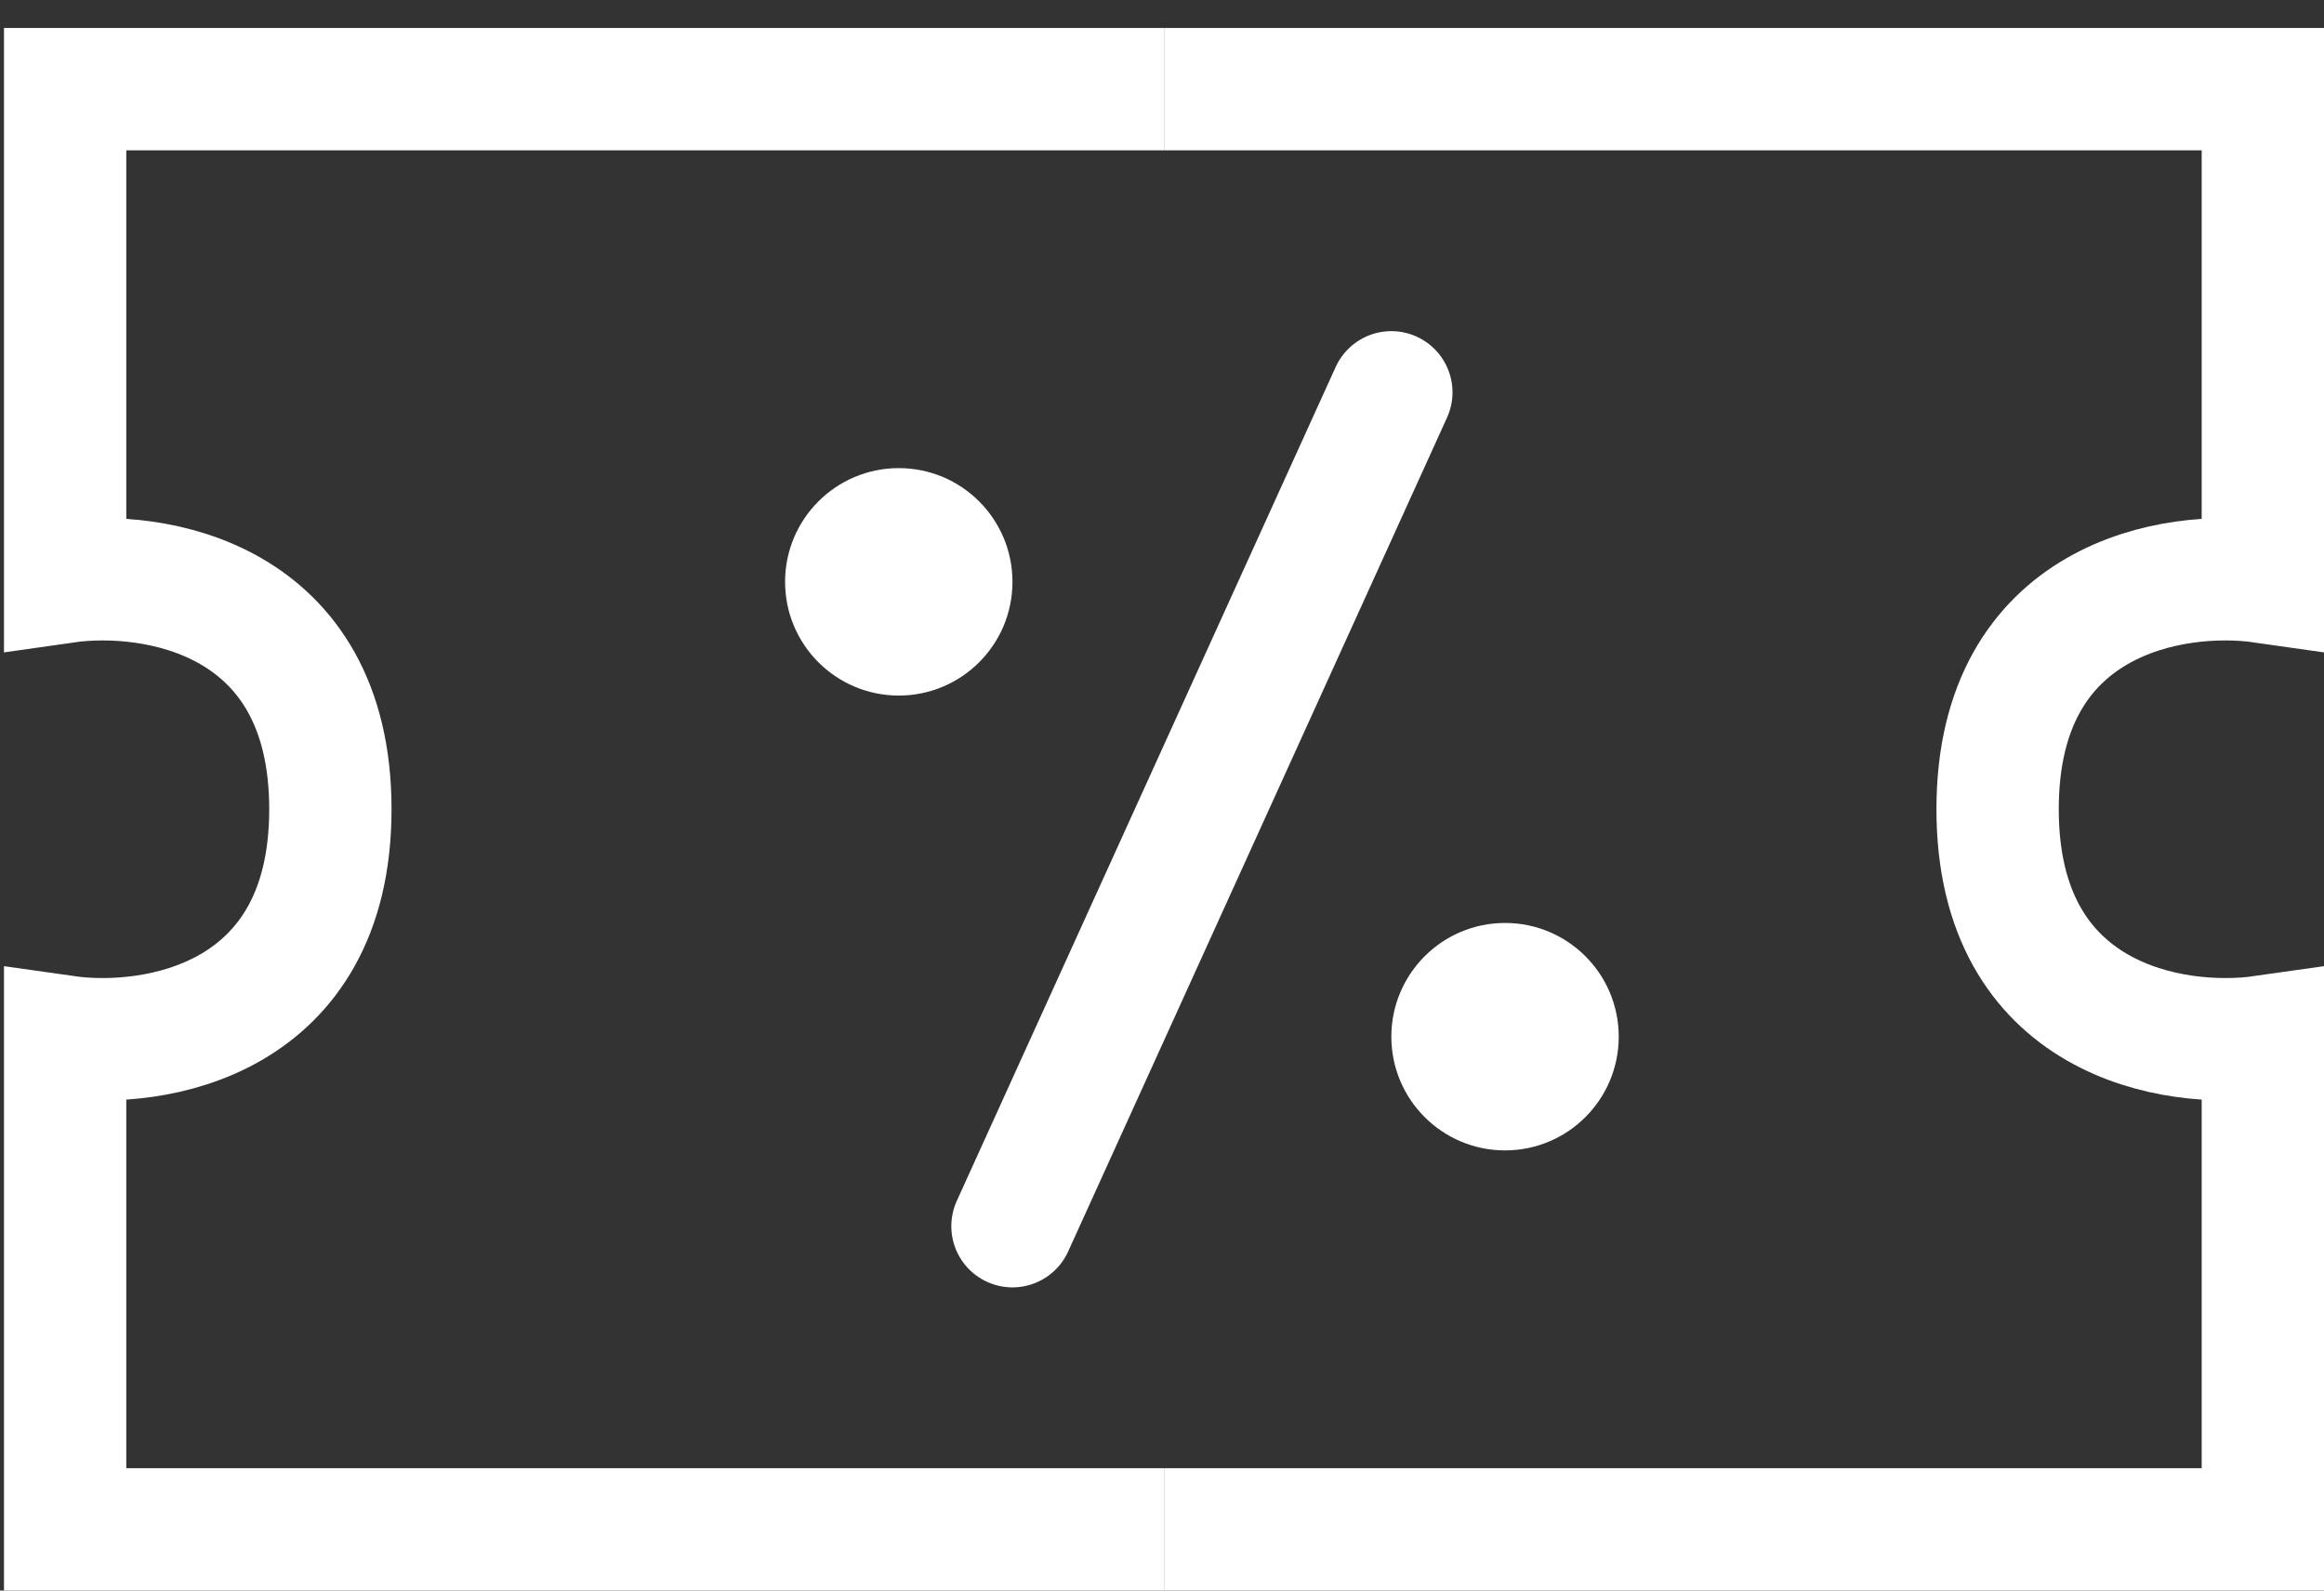 <svg width="38" height="26" viewBox="0 0 38 26" fill="none" xmlns="http://www.w3.org/2000/svg">
<rect x="0" y="0" width="38" height="26" fill="#333333" stroke="none"/>
<path d="M19.033 1.457H1.065V9.511C2.511 9.304 5.402 9.759 5.402 13.228C5.402 16.698 2.511 17.152 1.065 16.946V25H19.033" stroke="white" stroke-width="2"/>
<path d="M19.033 1.457H37V9.511C35.554 9.304 32.663 9.759 32.663 13.228C32.663 16.698 35.554 17.152 37 16.946V25H19.033" stroke="white" stroke-width="2"/>
<path d="M16.555 20.044L22.75 6.413" stroke="white" stroke-width="2" stroke-linecap="round"/>
<circle cx="24.609" cy="16.946" r="1.859" fill="white"/>
<circle cx="14.696" cy="9.511" r="1.859" fill="white"/>
</svg>

